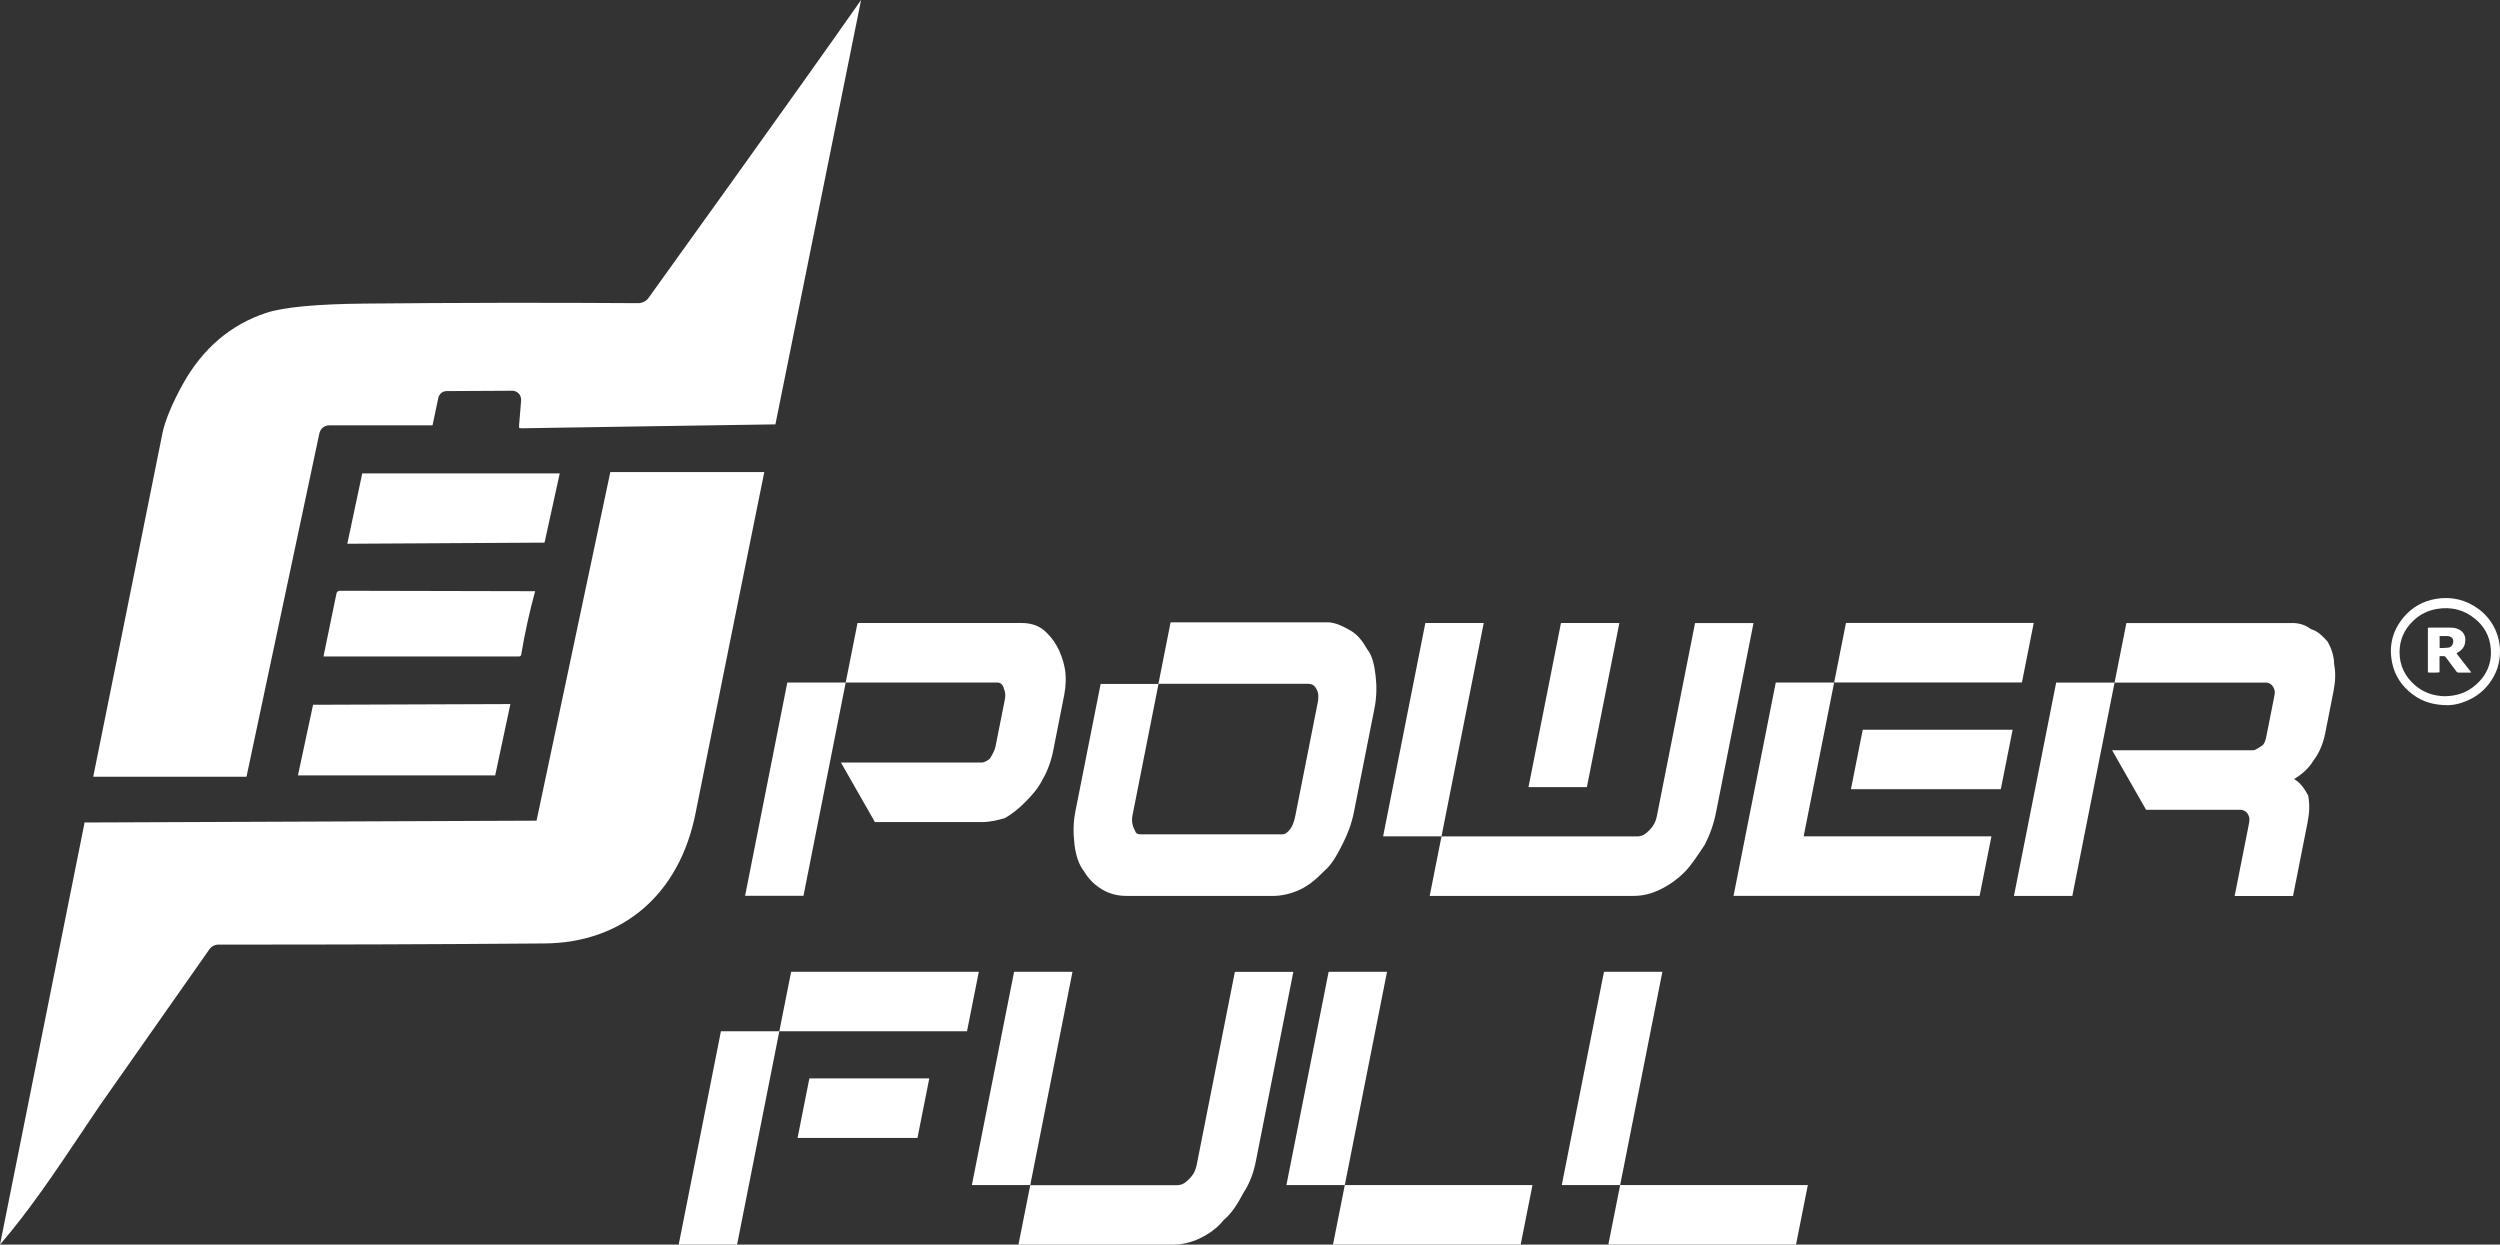 <?xml version="1.0" encoding="UTF-8"?>
<svg id="Layer_1" data-name="Layer 1" xmlns="http://www.w3.org/2000/svg" viewBox="0 0 287.72 143.24">
  <rect x="0" y="0" width="287.72" height="143.24" fill="#333333" stroke="none"/>
  <defs>
    <style>
      .cls-1 {
        fill: #fff;
      }
    </style>
  </defs>
  <g>
    <path class="cls-1" d="m99.1,0c-7.1,10.16-24.28,34.02-24.45,34.27-.28.39-.73.62-1.21.62-10.48-.07-21.07-.05-31.48.05-5.57.05-9.39.42-11.36,1.08-4.06,1.35-7.27,4.09-9.53,8.14-1.23,2.21-2.09,4.28-2.37,5.68-2.65,13.18-5.3,26.36-7.97,39.55h17.64l8.38-39.49c.13-.59.58-.95,1.18-.95h11.85l.66-3.14c.11-.48.48-.79.97-.8l7.47-.04c.42-.02.67.17.82.32.14.15.31.42.27.85l-.23,2.82c-.02.21.02.29.02.29,0,0,.07.04.29.04,3.08-.06,25.32-.39,29.19-.45L99.1,0Z"/>
    <path class="cls-1" d="m9.69,129.9c.57-.86,1.16-1.73,1.76-2.62l12.63-18c.25-.37.64-.57,1.1-.57,12.44.01,25.05-.03,37.48-.13,9.02-.07,15.52-5.65,17.38-14.94,2.62-13.08,5.26-26.18,7.92-39.31h-17.72s-8.49,40.12-8.49,40.12l-52.03.21-.02.18L0,143.24c3.36-3.9,6.33-8.32,9.69-13.34Z"/>
    <polygon class="cls-1" points="39.97 62.58 62.67 62.45 64.42 54.48 41.69 54.48 39.97 62.58"/>
    <path class="cls-1" d="m39.1,67.99c-.18,0-.33.12-.37.29h0s-1.5,7.27-1.5,7.27h22.51c.13,0,.22-.08.24-.19.42-2.5.96-4.96,1.61-7.32l-22.49-.05Z"/>
    <polygon class="cls-1" points="58.74 81.03 36.03 81.11 34.29 89.24 56.99 89.24 58.74 81.03"/>
  </g>
  <g>
    <path class="cls-1" d="m281.8,81.16c-1.74,0-2.98-.4-4.07-1.2-1.27-.93-2.12-2.16-2.43-3.71-.39-1.93.05-3.67,1.31-5.19.99-1.18,2.25-1.89,3.76-2.14,1.8-.3,3.44.11,4.91,1.19.78.58,1.39,1.32,1.82,2.19.4.82.61,1.69.62,2.61.01,1.41-.41,2.67-1.27,3.79-.57.74-1.27,1.33-2.11,1.75-.92.47-1.9.71-2.55.7Zm-.31-1.04c.11,0,.3-.02.48-.03,1.05-.1,2-.47,2.82-1.15,1.38-1.14,2.03-2.6,1.86-4.39-.13-1.37-.76-2.49-1.82-3.35-1.28-1.04-2.75-1.39-4.37-1.12-1.06.18-1.98.64-2.75,1.39-1.02.98-1.55,2.18-1.55,3.6,0,1.55.64,2.82,1.81,3.82.98.83,2.14,1.23,3.51,1.24Z"/>
    <path class="cls-1" d="m284.42,77.4c-.09,0-.14.01-.18.01-.43,0-.86,0-1.29,0-.11,0-.18-.04-.24-.12-.4-.54-.8-1.07-1.2-1.61-.09-.12-.18-.19-.34-.17-.13.01-.25,0-.4,0-.02.22-.01.43-.01.63,0,.21,0,.41,0,.62s0,.41,0,.61c-.16.05-1.07.06-1.33.02,0-.07-.01-.14-.01-.22,0-1.25,0-2.5,0-3.75,0-.32,0-.64,0-.97,0-.06,0-.13,0-.2.07,0,.12-.02.17-.02.81,0,1.62,0,2.43,0,.35,0,.7.06,1.02.24.49.27.74.74.68,1.3-.01.1-.02.19-.04.29-.09.47-.4.77-.78,1.01-.05.03-.1.06-.15.09,0,0-.01.02-.03.05.54.72,1.12,1.42,1.69,2.18Zm-3.65-2.85s.05.03.07.03c.3-.01.61,0,.9-.04.33-.04.55-.28.59-.62.05-.36-.11-.6-.47-.69-.04-.01-.09-.03-.13-.03-.31,0-.62,0-.92,0-.01,0-.02.01-.04.03v1.32Z"/>
  </g>
  <path class="cls-1" d="m213.02,90.83h17.25l1.36-6.85h-17.25l-1.36,6.85Zm-1.93-12.28h-6.72l-4.86,24.55h28.32l1.36-6.85h-21.61c1.17-5.9,2.34-11.8,3.51-17.71l1.36-6.85h21.61l-1.36,6.85h-21.61Z"/>
  <path class="cls-1" d="m112.65,111.84l-1.36,6.85h-28.32l-4.86,24.55h6.72c1.59-8.03,3.23-16.29,4.86-24.55l1.36-6.85h21.61Zm-19.5,12.27h13.8l-1.36,6.85h-13.8l1.36-6.85Z"/>
  <path class="cls-1" d="m159.63,111.84l-4.86,24.55h-6.72l4.86-24.55h6.72Zm-4.86,24.55h21.6l-1.36,6.85h-21.6l1.36-6.85Z"/>
  <path class="cls-1" d="m191.32,111.84l-4.86,24.55h-6.72l4.86-24.55h6.72Zm-4.86,24.55h21.6l-1.36,6.85h-21.6l1.36-6.85Z"/>
  <path class="cls-1" d="m117.58,71.7c.91,0,1.77.23,2.4.71.63.47,1.22,1.18,1.62,1.89.41.71.77,1.65.94,2.6.18.94.13,2.12-.06,3.07l-1.26,6.38c-.23,1.18-.65,2.36-1.2,3.3-.59,1.18-1.28,1.89-1.97,2.6-.68.71-1.55,1.42-2.37,1.89-.77.24-1.73.47-2.64.47h-12.35l-3.91-6.85h16.16c.36,0,.77-.24,1-.47.28-.47.55-.94.64-1.42l1.08-5.43c.09-.47,0-.94-.13-1.18-.09-.47-.4-.71-.77-.71h-24.15l-4.86,24.55h6.72l4.86-24.55,1.36-6.85h18.88Z"/>
  <path class="cls-1" d="m263.75,71.7c.91,0,1.58.23,2.22.71.86.24,1.45.94,1.9,1.42.41.71.76,1.65.76,2.6.18.94.17,1.89-.06,3.07l-.98,4.96c-.19.94-.6,2.12-1.34,3.07-.55.94-1.42,1.65-2.23,2.13.81.47,1.22,1.18,1.62,1.89.18.94.17,1.89-.06,3.07l-1.68,8.5h-6.72l1.59-8.03c.14-.71.19-.95-.08-1.42-.14-.24-.45-.47-.81-.47h-10.89l-3.91-6.85h16.16c.36,0,.59-.24,1-.47.41-.24.5-.71.6-1.18l.89-4.49c.09-.47.14-.71-.13-1.18-.14-.24-.45-.47-.81-.47h-24.15l-4.86,24.55h6.72l4.86-24.55,1.36-6.85h19.07Z"/>
  <path class="cls-1" d="m148.85,111.84l-4.3,21.72c-.28,1.42-.7,2.6-1.48,3.78-.6,1.18-1.37,2.36-2.24,3.07-.73.94-1.78,1.65-2.78,2.13-1,.47-2.13.71-3.05.71h-17.79l1.36-6.85h16.88c.55,0,.95-.24,1.41-.71.46-.47.73-.94.87-1.65l4.39-22.19h6.72Zm-37,24.55l4.86-24.55h6.72l-4.86,24.55h-6.72Z"/>
  <path class="cls-1" d="m158.32,77.81c-.13-1.18-.37-2.36-.96-3.07-.54-.94-1.09-1.68-1.9-2.15-.81-.47-1.77-.97-2.68-.97h-18.06l-1.4,7.08h17.15c.54,0,.78.14,1.05.62.27.47.23,1.09.13,1.56l-2.57,12.99c-.14.71-.34,1.31-.79,1.78-.46.47-.7.37-1.24.37h-15.25c-.36,0-1.06.1-1.15-.37-.27-.47-.46-1.08-.32-1.78l3-15.16h-6.66l-2.91,14.69c-.28,1.42-.23,2.6-.1,3.78.13,1.18.5,2.36,1.08,3.07.54.94,1.33,1.67,2.14,2.14.82.47,1.7.72,2.79.72h16.88c.91,0,2.05-.25,3.05-.72,1-.47,1.87-1.19,2.78-2.13.87-.71,1.51-1.89,2.11-3.07.6-1.18,1.06-2.36,1.34-3.78l2.34-11.81c.28-1.41.28-2.6.15-3.78Z"/>
  <g>
    <path class="cls-1" d="m201.81,71.7l-4.3,21.72c-.28,1.42-.7,2.6-1.3,3.78-.78,1.18-1.56,2.36-2.24,3.07-.91.94-1.96,1.65-2.96,2.13-1,.47-1.95.71-3.05.71h-23.42l1.36-6.85h22.51c.55,0,.95-.24,1.41-.71.46-.47.73-.94.87-1.65l4.39-22.19h6.72Zm-42.63,24.55l4.86-24.55h6.72l-4.86,24.55h-6.72Z"/>
    <polygon class="cls-1" points="182.63 90.59 186.37 71.7 179.65 71.7 175.91 90.59 182.63 90.59"/>
  </g>
</svg>